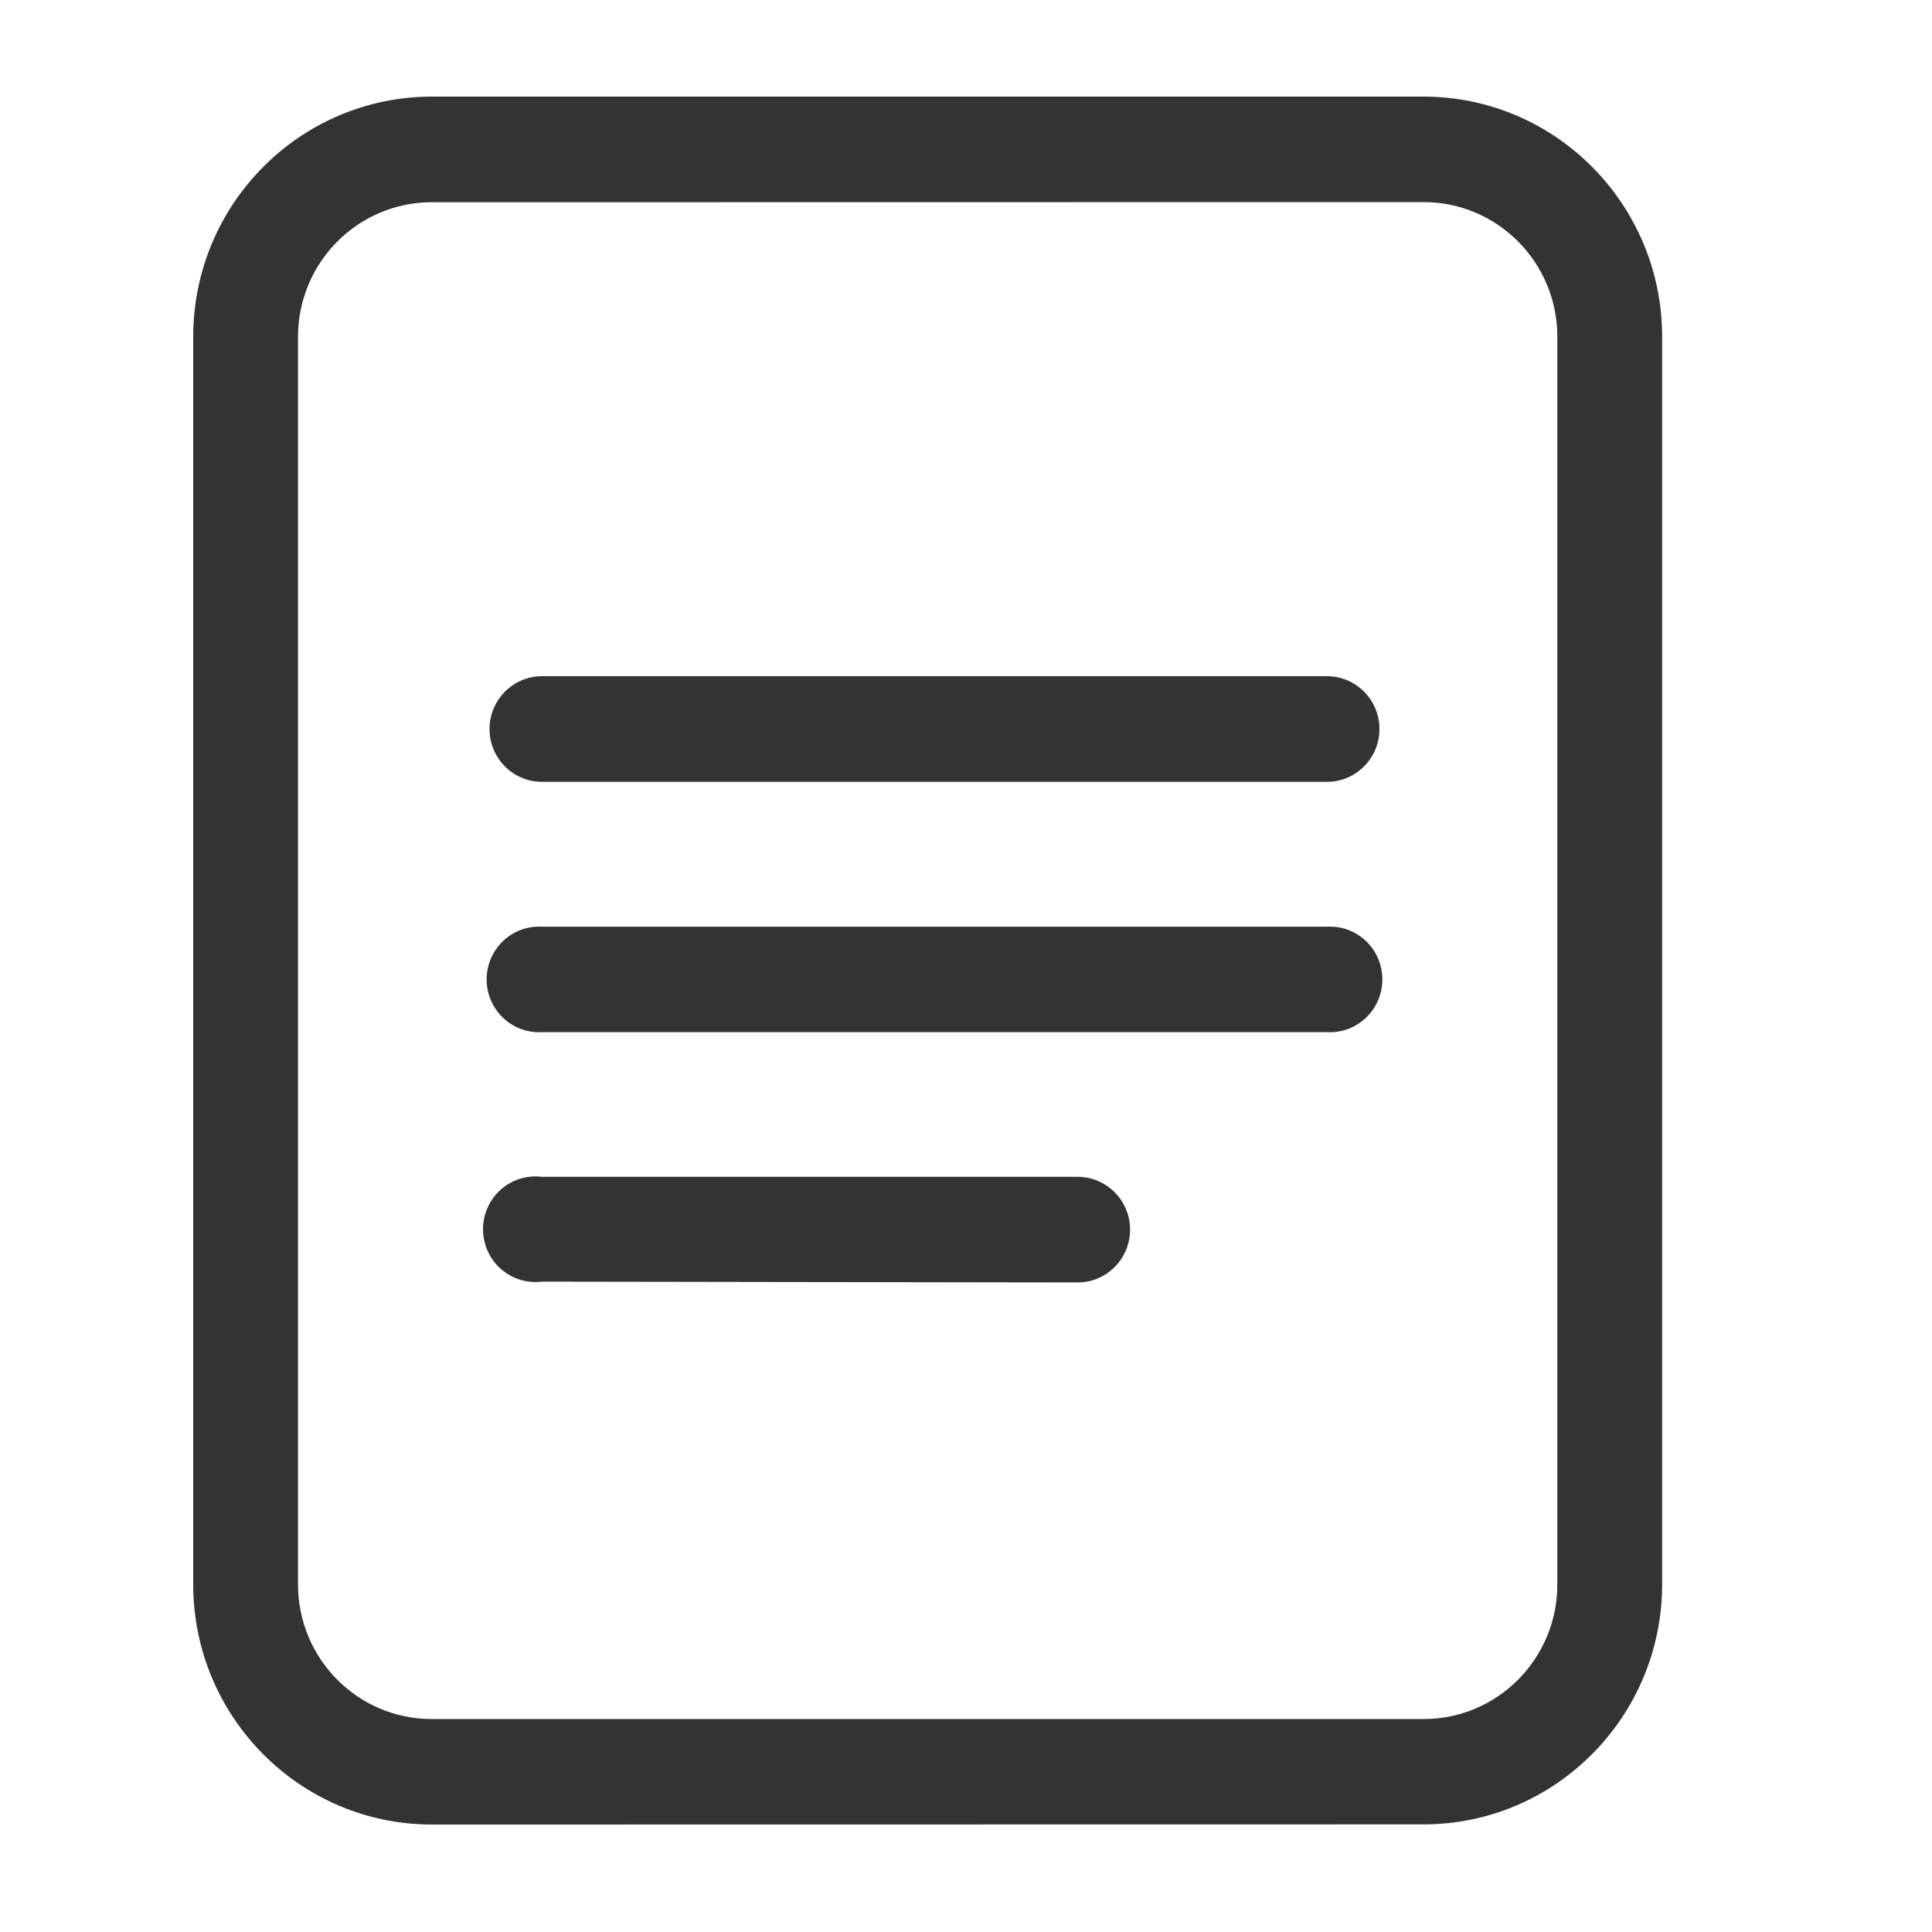 <?xml version="1.0" encoding="UTF-8"?>
<svg width="40px" height="40px" viewBox="0 0 40 40" version="1.1" xmlns="http://www.w3.org/2000/svg" xmlns:xlink="http://www.w3.org/1999/xlink">
    <title>科目余额表</title>
    <g id="页面-1" stroke="none" stroke-width="1" fill="none" fill-rule="evenodd">
        <g id="主页" transform="translate(-30, -1086)">
            <g id="分组-13" transform="translate(30, 1086)">
                <rect id="矩形" fill="#D8D8D8" opacity="0" x="0" y="0" width="40" height="40"></rect>
                <path d="M8.936,37.775 C6.212,37.772 4.004,35.55 4,32.808 L4,6.968 C4.004,4.226 6.212,2.004 8.936,2 L29.477,2 C32.201,2.004 34.409,4.226 34.413,6.968 L34.413,32.804 C34.409,35.546 32.201,37.768 29.477,37.772 L8.936,37.775 Z M8.936,4.187 C7.409,4.189 6.172,5.434 6.17,6.971 L6.17,32.808 C6.172,34.344 7.409,35.59 8.936,35.591 L29.477,35.591 C31.003,35.59 32.241,34.344 32.243,32.808 L32.243,6.968 C32.241,5.431 31.003,4.186 29.477,4.184 L8.936,4.187 Z" id="形状" fill="#333333" fill-rule="nonzero"></path>
                <path d="M11.222,21.37 C10.82,21.392 10.438,21.189 10.231,20.842 C10.023,20.495 10.023,20.061 10.231,19.713 C10.438,19.366 10.82,19.163 11.222,19.186 L27.473,19.186 C27.875,19.163 28.257,19.366 28.465,19.713 C28.672,20.061 28.672,20.495 28.465,20.842 C28.257,21.189 27.875,21.392 27.473,21.37 L11.222,21.37 Z M11.222,26.535 C10.805,26.588 10.394,26.393 10.169,26.036 C9.944,25.678 9.944,25.222 10.169,24.864 C10.394,24.506 10.805,24.312 11.222,24.365 L22.31,24.365 C22.91,24.365 23.397,24.854 23.397,25.458 C23.397,26.062 22.91,26.552 22.31,26.552 L11.222,26.535 Z M11.222,16.187 C10.622,16.187 10.135,15.698 10.135,15.094 C10.135,14.49 10.622,14 11.222,14 L27.473,14 C28.073,14 28.56,14.49 28.56,15.094 C28.56,15.698 28.073,16.187 27.473,16.187 L11.222,16.187 Z" id="形状" fill="#333333" fill-rule="nonzero"></path>
            </g>
        </g>
    </g>
</svg>